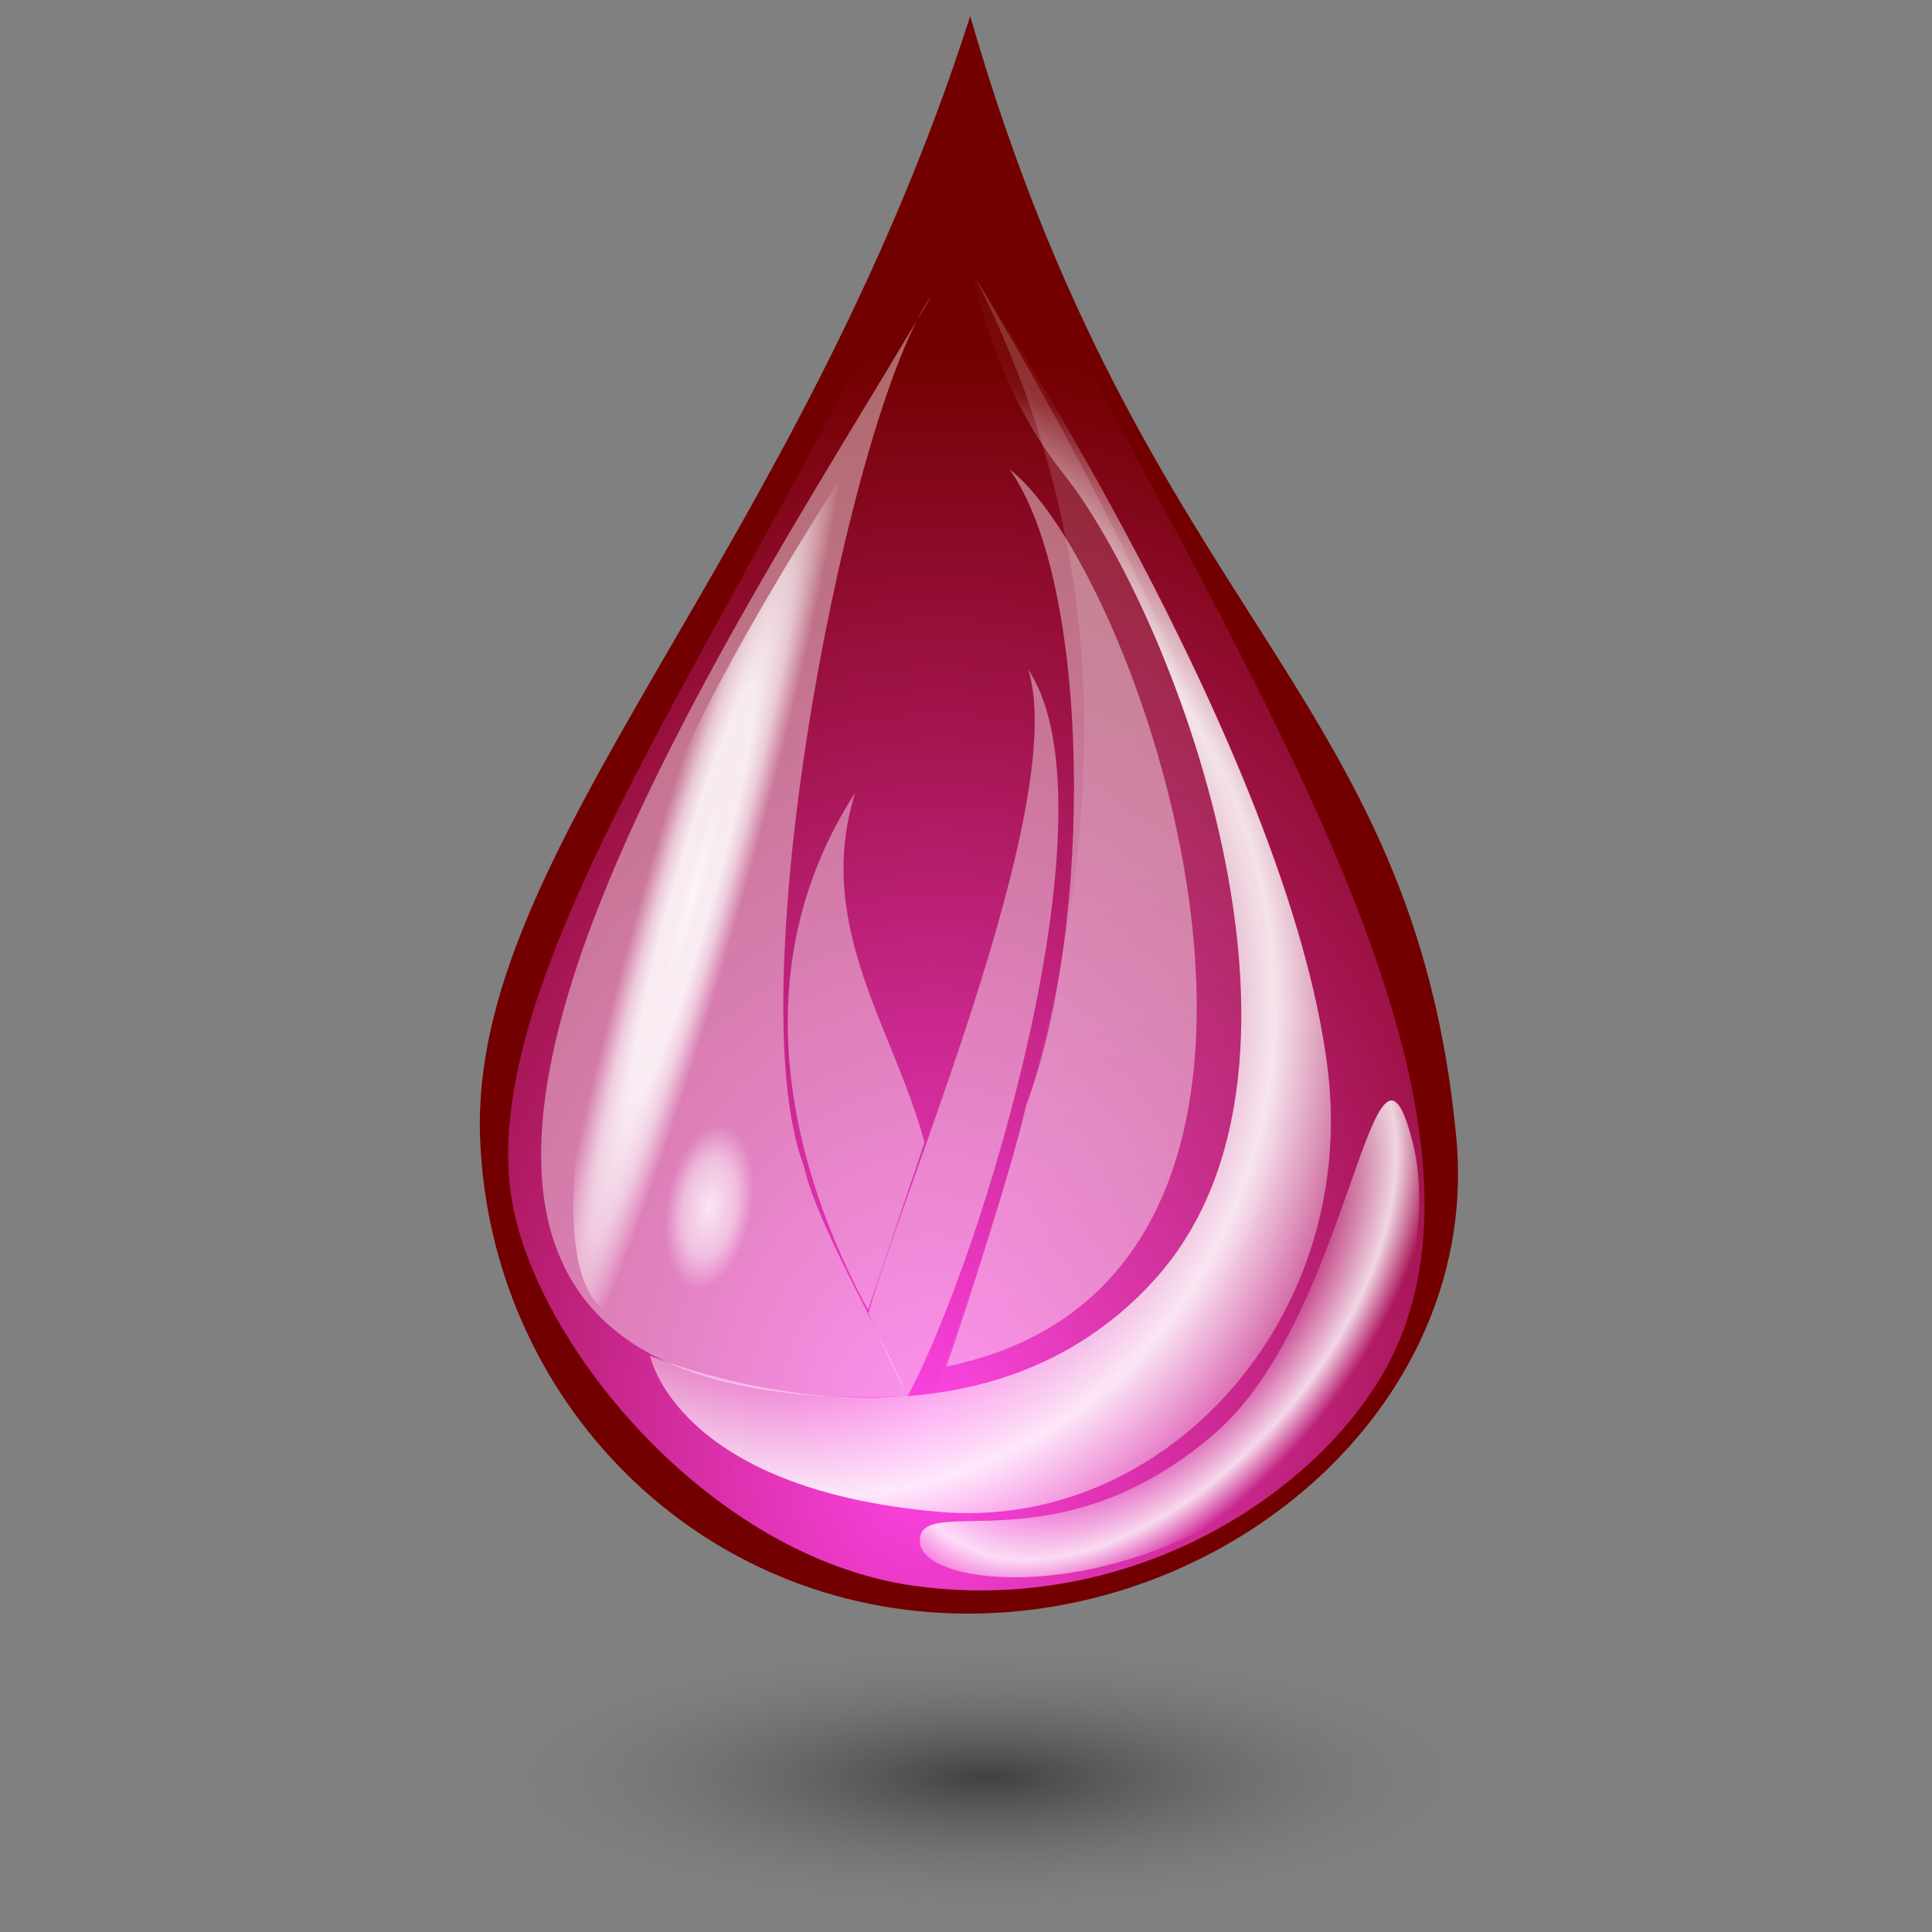 <?xml version="1.0" encoding="UTF-8" standalone="no"?>
<!-- Created with Inkscape (http://www.inkscape.org/) -->

<svg
   width="256mm"
   height="256mm"
   viewBox="0 0 256 256"
   version="1.1"
   id="svg1"
   inkscape:version="1.3.2 (091e20ef0f, 2023-11-25)"
   xml:space="preserve"
   sodipodi:docname="colors-chromared.svg"
   xmlns:inkscape="http://www.inkscape.org/namespaces/inkscape"
   xmlns:sodipodi="http://sodipodi.sourceforge.net/DTD/sodipodi-0.dtd"
   xmlns:xlink="http://www.w3.org/1999/xlink"
   xmlns="http://www.w3.org/2000/svg"
   xmlns:svg="http://www.w3.org/2000/svg"
   xmlns:rdf="http://www.w3.org/1999/02/22-rdf-syntax-ns#"
   xmlns:cc="http://creativecommons.org/ns#"
   xmlns:dc="http://purl.org/dc/elements/1.1/"><rect x="0" y="0" width="256" height="256" fill="#808080" stroke="none"/><defs
     id="defs1"><linearGradient
       id="linearGradient26"
       inkscape:collect="always"><stop
         style="stop-color:#ffffff;stop-opacity:0;"
         offset="0"
         id="stop27" /><stop
         style="stop-color:#ffffff;stop-opacity:0;"
         offset="0.5"
         id="stop29" /><stop
         style="stop-color:#ffffff;stop-opacity:0.821;"
         offset="0.75"
         id="stop30" /><stop
         style="stop-color:#ffffff;stop-opacity:0;"
         offset="0.875"
         id="stop31" /><stop
         style="stop-color:#ffffff;stop-opacity:0;"
         offset="1"
         id="stop28" /></linearGradient><linearGradient
       id="linearGradient21"
       inkscape:collect="always"><stop
         style="stop-color:#ffffff;stop-opacity:0.416;"
         offset="0"
         id="stop22" /><stop
         style="stop-color:#ffffff;stop-opacity:0.425;"
         offset="0.497"
         id="stop24" /><stop
         style="stop-color:#ffffff;stop-opacity:0.88;"
         offset="0.637"
         id="stop25" /><stop
         style="stop-color:#ffffff;stop-opacity:0.051;"
         offset="0.819"
         id="stop26" /><stop
         style="stop-color:#ffffff;stop-opacity:0;"
         offset="1"
         id="stop23" /></linearGradient><linearGradient
       id="linearGradient20"
       inkscape:collect="always"><stop
         style="stop-color:#ff44e8;stop-opacity:1;"
         offset="0"
         id="stop20" /><stop
         style="stop-color:#ff39e2;stop-opacity:0;"
         offset="1"
         id="stop21" /></linearGradient><linearGradient
       id="linearGradient15"
       inkscape:collect="always"><stop
         style="stop-color:#ffffff;stop-opacity:0.802;"
         offset="0"
         id="stop16" /><stop
         style="stop-color:#ffffff;stop-opacity:0.479;"
         offset="0.527"
         id="stop18" /><stop
         style="stop-color:#ffffff;stop-opacity:0;"
         offset="0.864"
         id="stop19" /><stop
         style="stop-color:#ffffff;stop-opacity:0;"
         offset="1"
         id="stop17" /></linearGradient><linearGradient
       id="linearGradient11"
       inkscape:collect="always"><stop
         style="stop-color:#ffffff;stop-opacity:0.934;"
         offset="0"
         id="stop11" /><stop
         style="stop-color:#ffffff;stop-opacity:0.843;"
         offset="0.201"
         id="stop13" /><stop
         style="stop-color:#ffffff;stop-opacity:0.861;"
         offset="0.4"
         id="stop14" /><stop
         style="stop-color:#ffffff;stop-opacity:0.608;"
         offset="0.657"
         id="stop15" /><stop
         style="stop-color:#ffffff;stop-opacity:0;"
         offset="1"
         id="stop12" /></linearGradient><linearGradient
       id="linearGradient9"
       inkscape:collect="always"><stop
         style="stop-color:#ffffff;stop-opacity:0.417;"
         offset="0"
         id="stop9" /><stop
         style="stop-color:#ffffff;stop-opacity:0.416;"
         offset="1"
         id="stop10" /></linearGradient><linearGradient
       id="linearGradient7"
       inkscape:collect="always"><stop
         style="stop-color:#ffffff;stop-opacity:0.416;"
         offset="0"
         id="stop7" /><stop
         style="stop-color:#ffffff;stop-opacity:0;"
         offset="1"
         id="stop8" /></linearGradient><linearGradient
       id="linearGradient1"
       inkscape:collect="always"><stop
         style="stop-color:#404040;stop-opacity:1;"
         offset="0"
         id="stop1" /><stop
         style="stop-color:#878787;stop-opacity:0;"
         offset="1"
         id="stop2" /></linearGradient><radialGradient
       inkscape:collect="always"
       xlink:href="#linearGradient1"
       id="radialGradient2"
       cx="130.828"
       cy="235.464"
       fx="130.828"
       fy="235.464"
       r="73.365"
       gradientTransform="matrix(1,0,0,0.27,0,171.988)"
       gradientUnits="userSpaceOnUse" /><linearGradient
       inkscape:collect="always"
       xlink:href="#linearGradient7"
       id="linearGradient8"
       x1="137.675"
       y1="32.246"
       x2="156.839"
       y2="197.61"
       gradientUnits="userSpaceOnUse" /><linearGradient
       inkscape:collect="always"
       xlink:href="#linearGradient9"
       id="linearGradient10"
       x1="93.189"
       y1="32.529"
       x2="105.51"
       y2="177.294"
       gradientUnits="userSpaceOnUse" /><radialGradient
       inkscape:collect="always"
       xlink:href="#linearGradient11"
       id="radialGradient12"
       cx="88.229"
       cy="108.972"
       fx="88.229"
       fy="108.972"
       r="6.618"
       gradientTransform="matrix(1.013,0.055,-2.911,10.272,319.664,-1005.793)"
       gradientUnits="userSpaceOnUse" /><radialGradient
       inkscape:collect="always"
       xlink:href="#linearGradient15"
       id="radialGradient17"
       cx="93.36"
       cy="158.732"
       fx="93.36"
       fy="158.732"
       r="6.615"
       gradientTransform="matrix(1,0,0,1.915,20.773,-142.732)"
       gradientUnits="userSpaceOnUse" /><radialGradient
       inkscape:collect="always"
       xlink:href="#linearGradient20"
       id="radialGradient21"
       cx="122.609"
       cy="157.413"
       fx="122.609"
       fy="157.413"
       r="59.933"
       gradientTransform="matrix(1.791,0.065,-0.087,2.413,-82.903,-196.373)"
       gradientUnits="userSpaceOnUse" /><radialGradient
       inkscape:collect="always"
       xlink:href="#linearGradient21"
       id="radialGradient23"
       cx="111.278"
       cy="127.216"
       fx="111.278"
       fy="127.216"
       r="45.108"
       gradientTransform="matrix(2.131,-0.382,0.411,2.298,-182.862,-118.436)"
       gradientUnits="userSpaceOnUse" /><radialGradient
       inkscape:collect="always"
       xlink:href="#linearGradient26"
       id="radialGradient28"
       cx="150.096"
       cy="174.376"
       fx="150.096"
       fy="174.376"
       r="33.121"
       gradientTransform="matrix(0.77,0.632,-1.083,1.318,225.308,-154.318)"
       gradientUnits="userSpaceOnUse" /></defs><sodipodi:namedview
     id="base"
     pagecolor="#ffffff"
     bordercolor="#000000"
     borderopacity="0.3"
     inkscape:pageopacity="0.0"
     inkscape:pageshadow="2"
     inkscape:zoom="0.98994949"
     inkscape:cx="505.07627"
     inkscape:cy="476.792"
     inkscape:document-units="mm"
     inkscape:showpageshadow="2"
     inkscape:pagecheckerboard="0"
     inkscape:deskcolor="#d1d1d1"
     inkscape:current-layer="svg1"
     showguides="true"><sodipodi:guide
       position="340.935,194.39"
       orientation="1,0"
       id="guide24"
       inkscape:locked="false" /></sodipodi:namedview><ellipse
     style="fill:url(#radialGradient2);stroke-width:9.235;stroke-linecap:round;stroke-linejoin:round;stroke-miterlimit:2.1"
     id="path1"
     cx="130.828"
     cy="235.464"
     rx="73.365"
     ry="19.778"
     inkscape:label="shadow" /><g
     id="g2"
     style="display:inline"><path
       id="path2"
       style="fill:#730000;fill-opacity:1;stroke-width:9.235;stroke-linecap:round;stroke-linejoin:round;stroke-miterlimit:2.1"
       d="m 192.969,150.74 c 3.271,34.682 -28.958,63.076 -64.679,63.076 -35.721,0 -63.407,-28.263 -64.679,-63.076 C 62.209,112.413 105.537,73.996 128.557,2.138 151.548,81.875 187.334,91.002 192.969,150.74 Z"
       sodipodi:nodetypes="ssscs"
       inkscape:label="headcolor" /><path
       id="path20"
       style="display:inline;fill:url(#radialGradient21);stroke-width:9.235;stroke-linecap:round;stroke-linejoin:round;stroke-miterlimit:2.1"
       d="m 184.83,178.972 c -8.005,17.277 -33.305,35.254 -63.5,31.183 C 93.712,206.431 70.243,177.34 67.658,157.994 63.141,124.201 106.963,71.073 128.89,14.552 c 16.124,47.033 75.541,122.115 55.94,164.42 z"
       sodipodi:nodetypes="ssscs"
       inkscape:label="headbackcolor" /><g
       id="g21"
       style="display:inline"><path
         id="path7"
         style="fill:url(#linearGradient8);fill-opacity:0.416;stroke-width:8.393;stroke-linecap:round;stroke-linejoin:round;stroke-miterlimit:2.1"
         d="m 129.286,36.874 c 26.655,53.015 11.335,101.176 -6.541,150.438 81.428,-6.275 38.421,-97.326 6.541,-150.438 z"
         sodipodi:nodetypes="ccc" /><path
         id="rect4"
         style="fill:#ffffff;fill-opacity:0.416;stroke-width:9.235;stroke-linecap:round;stroke-linejoin:round;stroke-miterlimit:2.1"
         d="m 113.322,105.037 c -5.518,17.603 5.157,31.29 9.182,46.348 l -7.484,22.169 c -9.802,-18.001 -17.21,-44.539 -1.698,-68.517 z"
         sodipodi:nodetypes="cccc" /><path
         id="path4"
         style="fill:#ffffff;fill-opacity:0.416;stroke-width:9.235;stroke-linecap:round;stroke-linejoin:round;stroke-miterlimit:2.1"
         d="m 136.248,88.733 c 5.518,17.603 -17.154,70.255 -21.179,85.313 l 5.121,11.066 c 9.802,-18.001 28.168,-78.259 16.058,-96.379 z"
         sodipodi:nodetypes="cccc" /><path
         id="path5"
         style="fill:#ffffff;fill-opacity:0.416;stroke-width:9.235;stroke-linecap:round;stroke-linejoin:round;stroke-miterlimit:2.1"
         d="m 133.773,62.199 c 10.753,14.989 11.192,60.396 2.196,84.242 -1.835,8.195 -8.205,27.859 -10.573,34.635 57.978,-11.889 25.976,-105.4 8.377,-118.877 z"
         sodipodi:nodetypes="cccc" /><path
         id="path6"
         style="fill:url(#linearGradient10);stroke-width:9.235;stroke-linecap:round;stroke-linejoin:round;stroke-miterlimit:2.1"
         d="M 123.463,39.142 C 112.711,54.131 97.53,130.721 106.526,154.567 c 1.835,8.195 11.229,23.701 13.597,30.477 -95.407,3.646 -25.295,-97.125 3.34,-145.902 z"
         sodipodi:nodetypes="cccc" /><path
         id="path10"
         style="fill:url(#radialGradient12);stroke-width:9.263;stroke-linecap:round;stroke-linejoin:round;stroke-miterlimit:2.1"
         d="m 96.857,144.442 c -3.974,13.111 -9.342,29.769 -13.115,30.085 -10.648,0.894 -8.686,-23.146 -4.068,-38.507 2.893,-9.622 -1.172,-21.712 32.955,-74.598 -7.779,34.091 -11.798,69.909 -15.773,83.019 z"
         sodipodi:nodetypes="ssscs" /><ellipse
         style="fill:url(#radialGradient17);stroke-width:9.271;stroke-linecap:round;stroke-linejoin:round;stroke-miterlimit:2.1"
         id="path15"
         cx="114.133"
         cy="160.482"
         rx="6.615"
         ry="11.715"
         transform="matrix(1,0,-0.125,0.992,0,0)" /><path
         id="path19"
         style="fill:url(#radialGradient23);stroke-width:8.803;stroke-linecap:round;stroke-linejoin:round;stroke-miterlimit:2.1"
         d="m 175.948,141.836 c 3.946,32.798 -21.499,61.091 -51.499,58.492 -34.9,-3.024 -38.311,-20.693 -38.311,-20.693 0,0 42.099,17.828 67.132,-10.395 25.264,-28.484 1.921,-88.541 -12.379,-106.495 -9.38,-11.777 -12.001,-26.501 -12.001,-26.501 0,0 41.956,63.184 47.059,105.592 z"
         sodipodi:nodetypes="sscsscs" /></g><path
       id="path26"
       style="fill:url(#radialGradient28);stroke-width:6.396;stroke-linecap:round;stroke-linejoin:round;stroke-miterlimit:2.1"
       d="m 187.356,152.092 c 1.513,6.399 2.207,26.384 -15.903,42.358 -21.198,18.697 -49.579,16.303 -49.578,9.728 1e-5,-6.575 18.225,3.868 39.155,-14.295 18.238,-15.827 20.981,-60.402 26.326,-37.791 z"
       sodipodi:nodetypes="sssss" /></g></svg>
